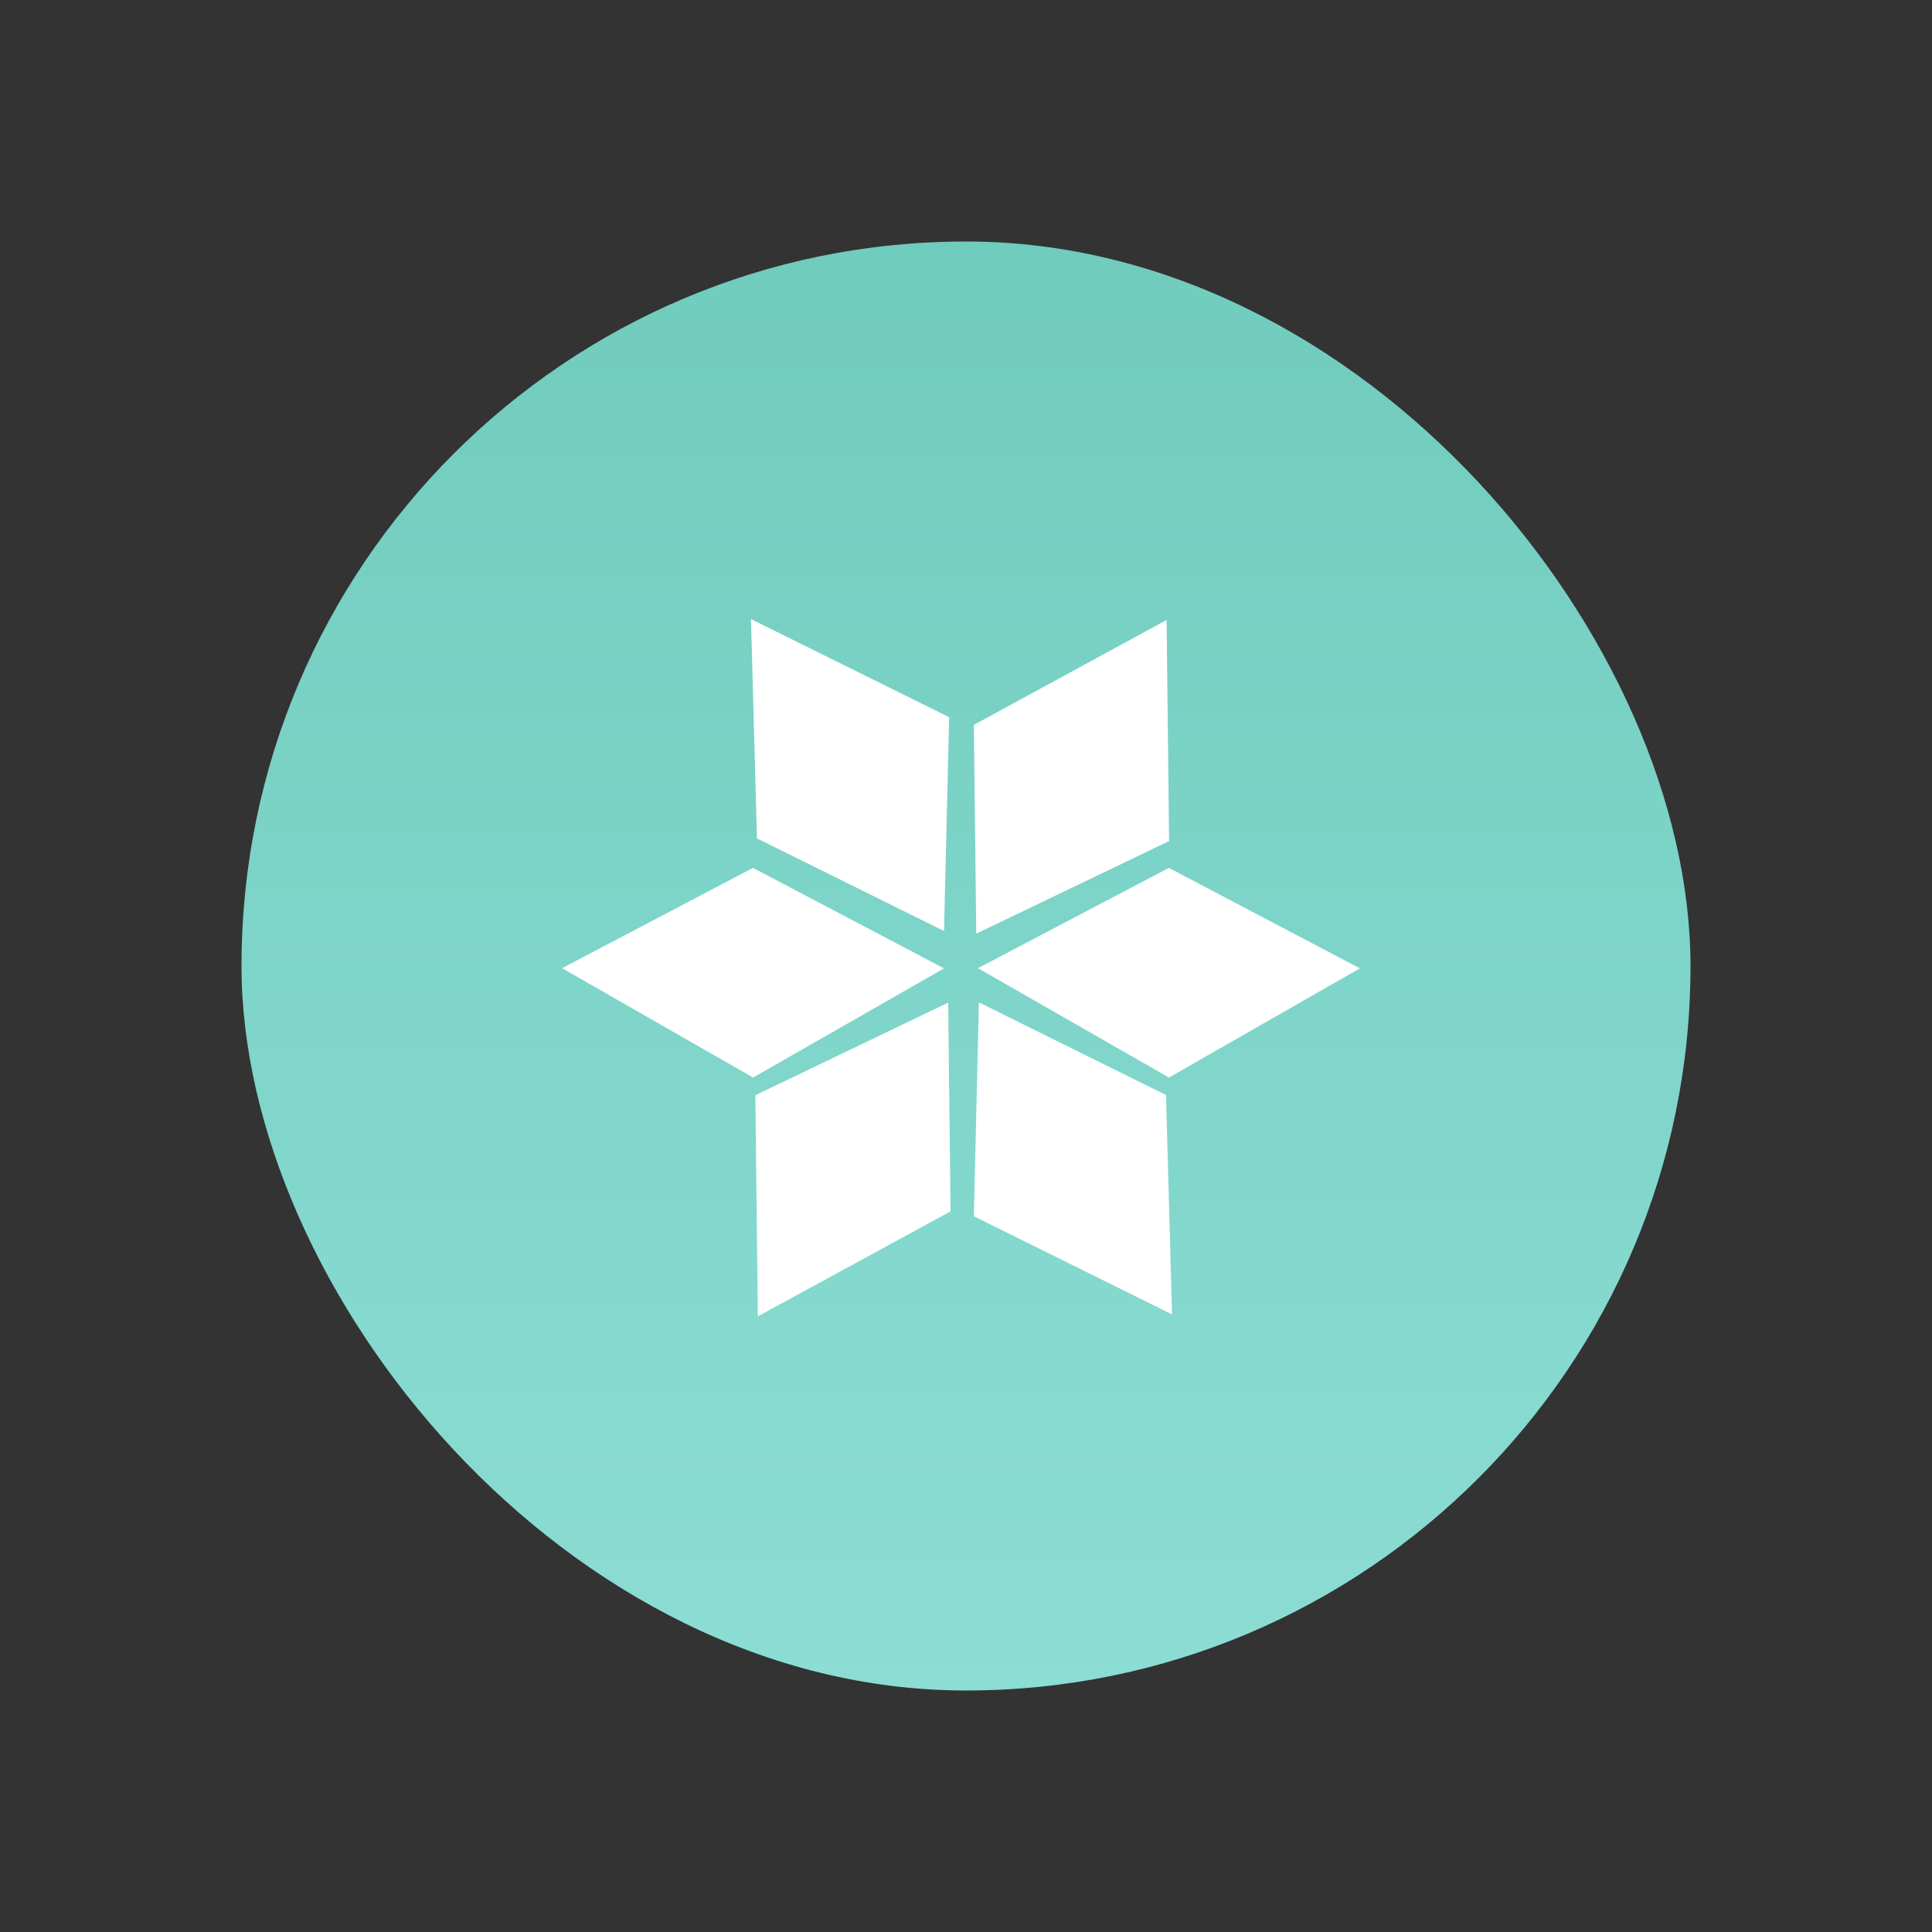 <?xml version="1.0" encoding="UTF-8"?>
<svg width="40px" height="40px" viewBox="0 0 40 40" version="1.1" xmlns="http://www.w3.org/2000/svg" xmlns:xlink="http://www.w3.org/1999/xlink">
    <rect x="0" y="0" width="40" height="40" fill="#333333" stroke="none"/>
    <title>Types/Ice@2x</title>
    <defs>
        <linearGradient x1="50%" y1="0%" x2="50%" y2="100%" id="linearGradient-1">
            <stop stop-color="#70CCBD" offset="0%"></stop>
            <stop stop-color="#8CDDD4" offset="100%"></stop>
        </linearGradient>
    </defs>
    <g id="Types/Ice" stroke="none" stroke-width="1" fill="none" fill-rule="evenodd">
        <g id="Group" transform="translate(5, 5)">
            <rect id="Rectangle" fill="url(#linearGradient-1)" x="0" y="0" width="30" height="30" rx="15"></rect>
            <g id="Group-2" transform="translate(6.5, 6.5)" fill="#FFFFFF">
                <polygon id="Polygon" transform="translate(10.74, 4.617) rotate(31) translate(-10.74, -4.617) " points="10.69 0.819 13.092 4.716 10.657 8.416 8.388 4.736"></polygon>
                <polygon id="Polygon" transform="translate(12.703, 8.639) rotate(89) translate(-12.703, -8.639) " points="12.682 4.686 14.873 8.678 12.54 12.593 10.533 8.604"></polygon>
                <polygon id="Polygon-Copy" transform="translate(4.093, 8.639) rotate(89) translate(-4.093, -8.639) " points="4.072 4.686 6.263 8.678 3.93 12.593 1.923 8.604"></polygon>
                <polygon id="Polygon" transform="translate(6.104, 4.511) rotate(-32) translate(-6.104, -4.511) " points="6.053 0.713 8.456 4.61 6.02 8.309 3.752 4.63"></polygon>
                <polygon id="Polygon" transform="translate(10.709, 12.518) rotate(148) translate(-10.709, -12.518) " points="10.658 8.719 13.061 12.616 10.626 16.316 8.357 12.636"></polygon>
                <polygon id="Polygon" transform="translate(6.103, 12.471) rotate(211) translate(-6.103, -12.471) " points="6.052 8.673 8.454 12.57 6.019 16.269 3.751 12.59"></polygon>
            </g>
        </g>
    </g>
</svg>